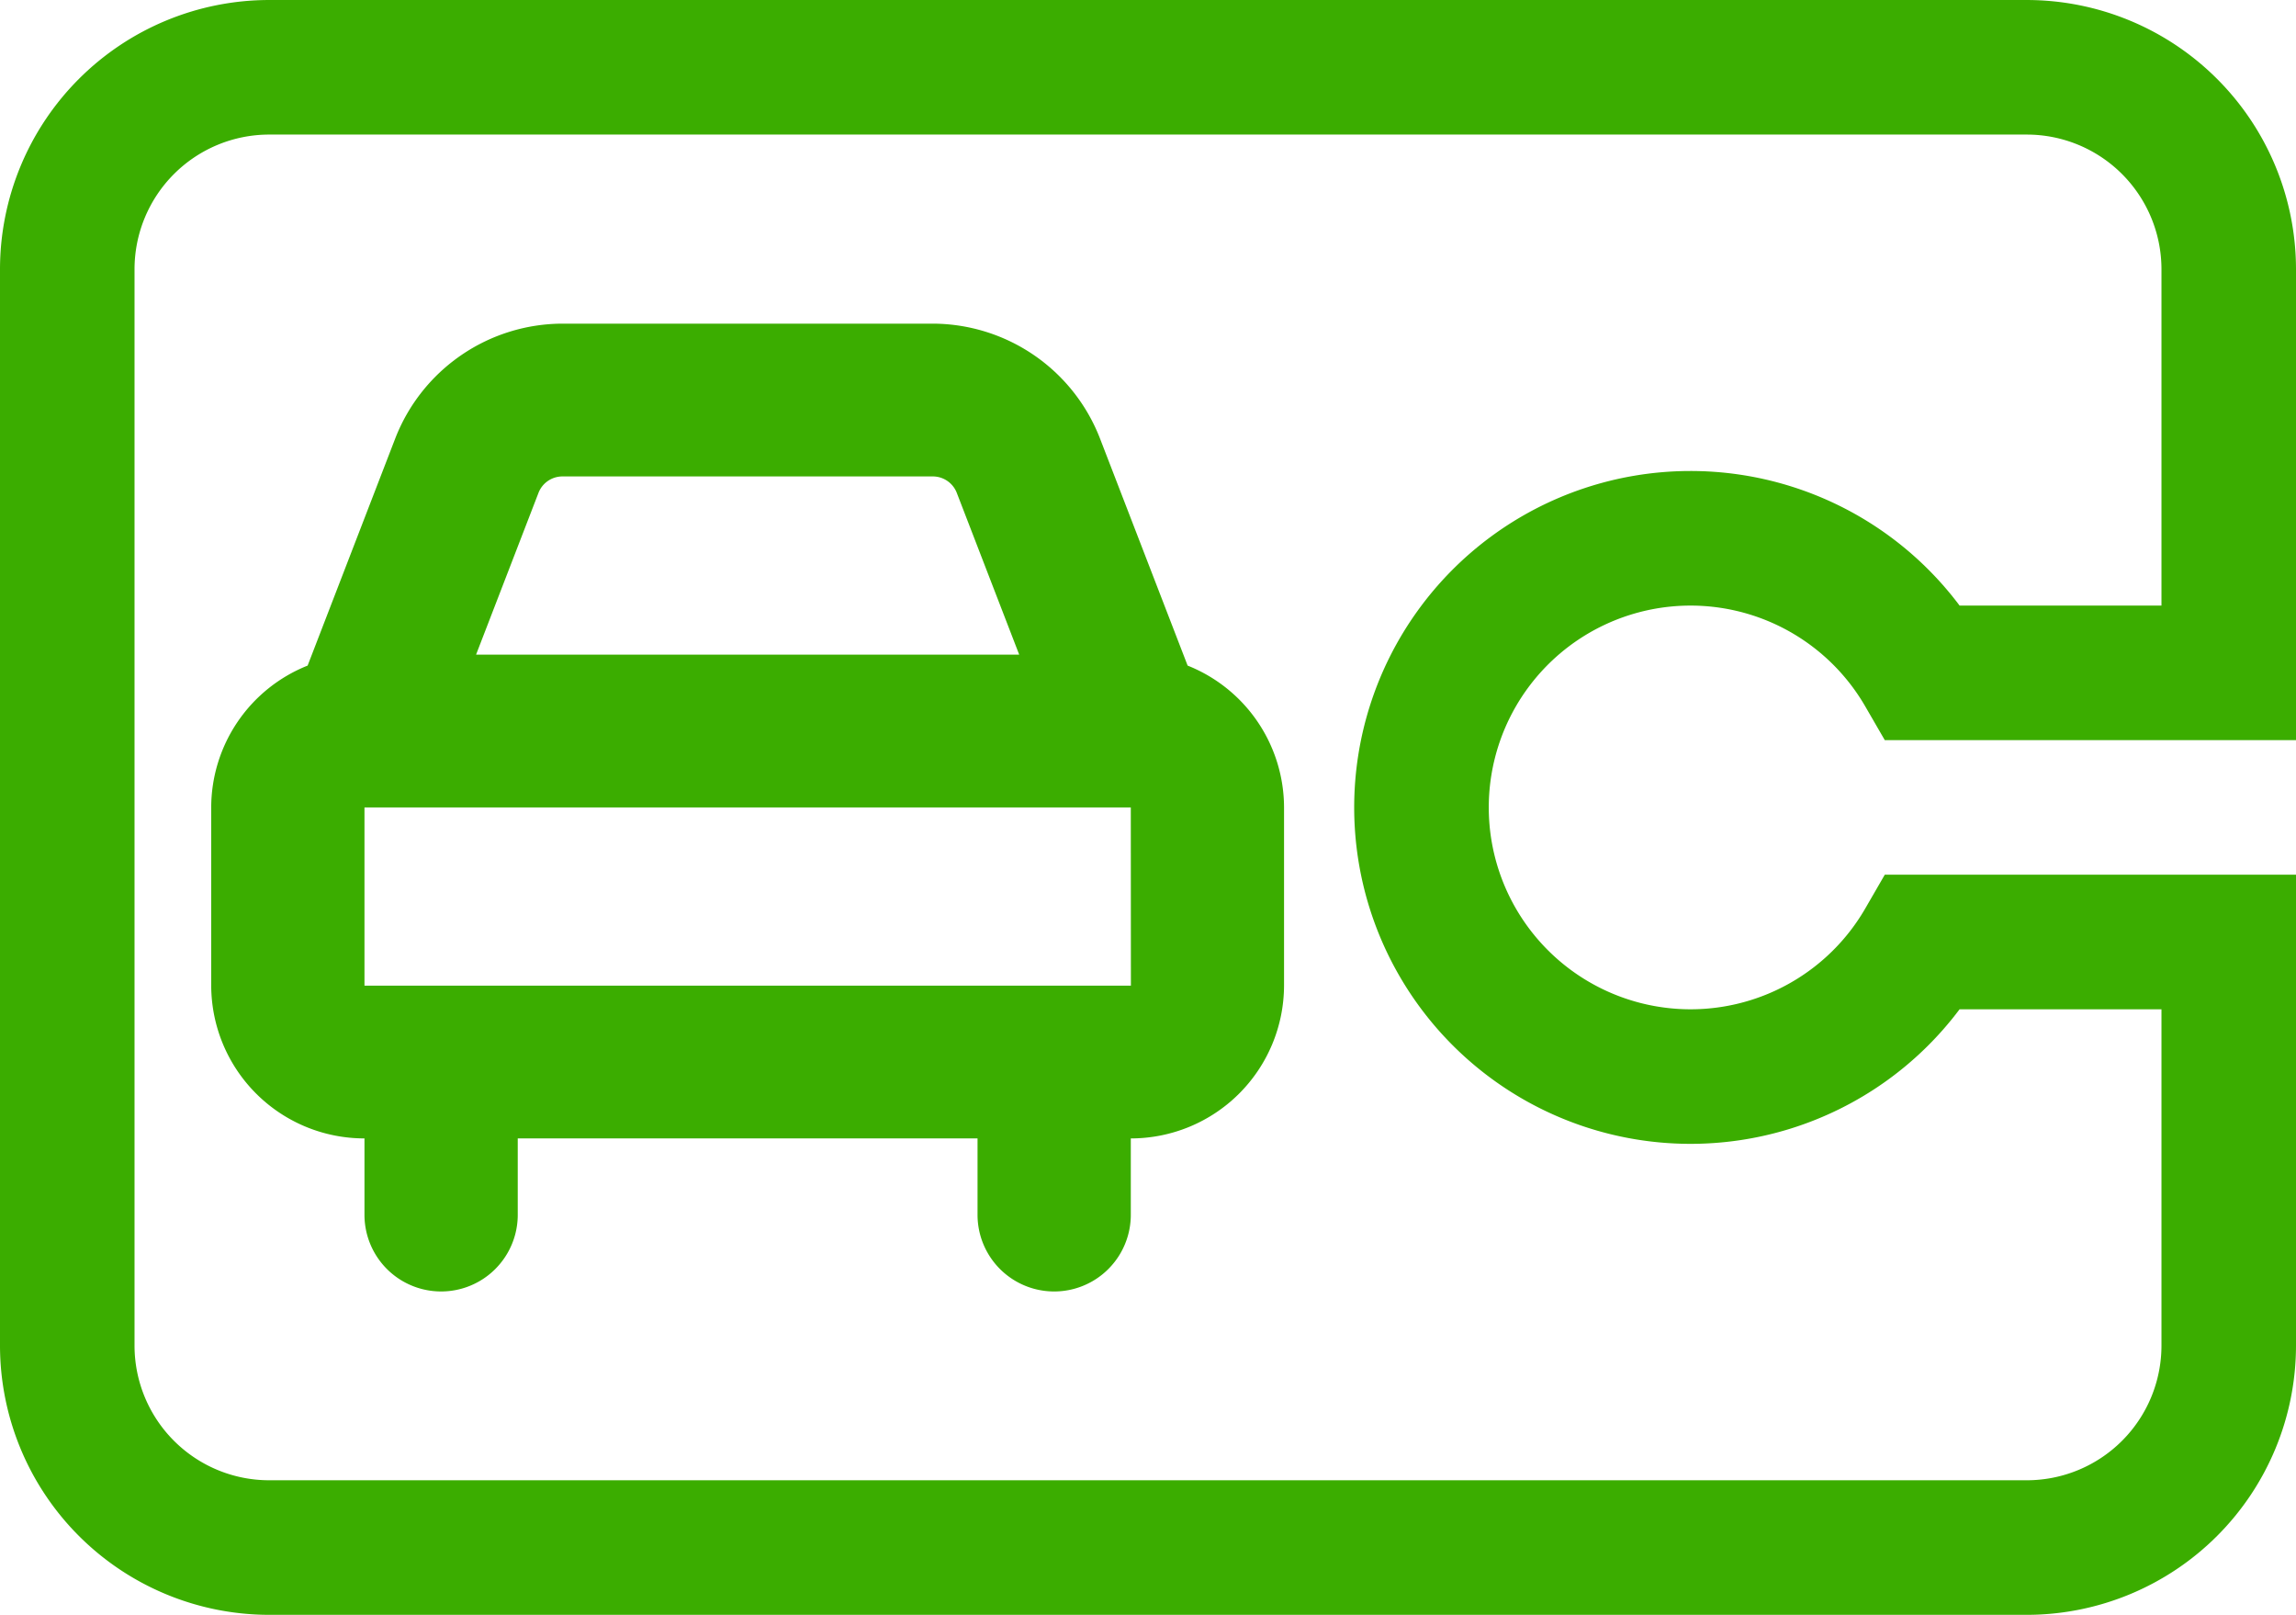 <svg xmlns="http://www.w3.org/2000/svg" width="512" height="360.002" viewBox="0 0 512 360.002">
  <g id="eTag" transform="translate(0 0)">
    <path id="Path_67" data-name="Path 67" d="M138.307,262a40.107,40.107,0,0,0-37.221,25.47L81.5,338.231A34.1,34.1,0,0,0,60,369.848v39.733a34.155,34.155,0,0,0,34.177,34.057v17.03a17.089,17.089,0,0,0,34.178,0V443.64H230.887v17.029a17.089,17.089,0,0,0,34.178,0V443.64a34.157,34.157,0,0,0,34.172-34.057V369.848a34.1,34.1,0,0,0-21.5-31.617L258.144,287.47A40.1,40.1,0,0,0,220.94,262ZM265.065,409.581H94.177V369.848H265.065l.022,39.733ZM226.251,299.7l13.929,36.094H119.06l13.93-36.094a5.73,5.73,0,0,1,5.317-3.64h82.626A5.732,5.732,0,0,1,226.251,299.7Z" transform="translate(-12.9 -189.847)" fill="#3bad00"/>
    <path id="Path_68" data-name="Path 68" d="M300,512H195V420.3l7.484-4.332a45,45,0,1,0-44.968.005L165,420.3V512H60A60.066,60.066,0,0,1,0,452V60A60.066,60.066,0,0,1,60,0H300a60.066,60.066,0,0,1,60,60V452A60.066,60.066,0,0,1,300,512ZM330,60a30.033,30.033,0,0,0-30-30H60A30.033,30.033,0,0,0,30,60V452a30.033,30.033,0,0,0,30,30h75V436.98a75,75,0,1,1,90,0V482h75a30.033,30.033,0,0,0,30-30Zm0,0" transform="translate(0 360.002) rotate(-90)" fill="#3bad00"/>
  </g>
</svg>
